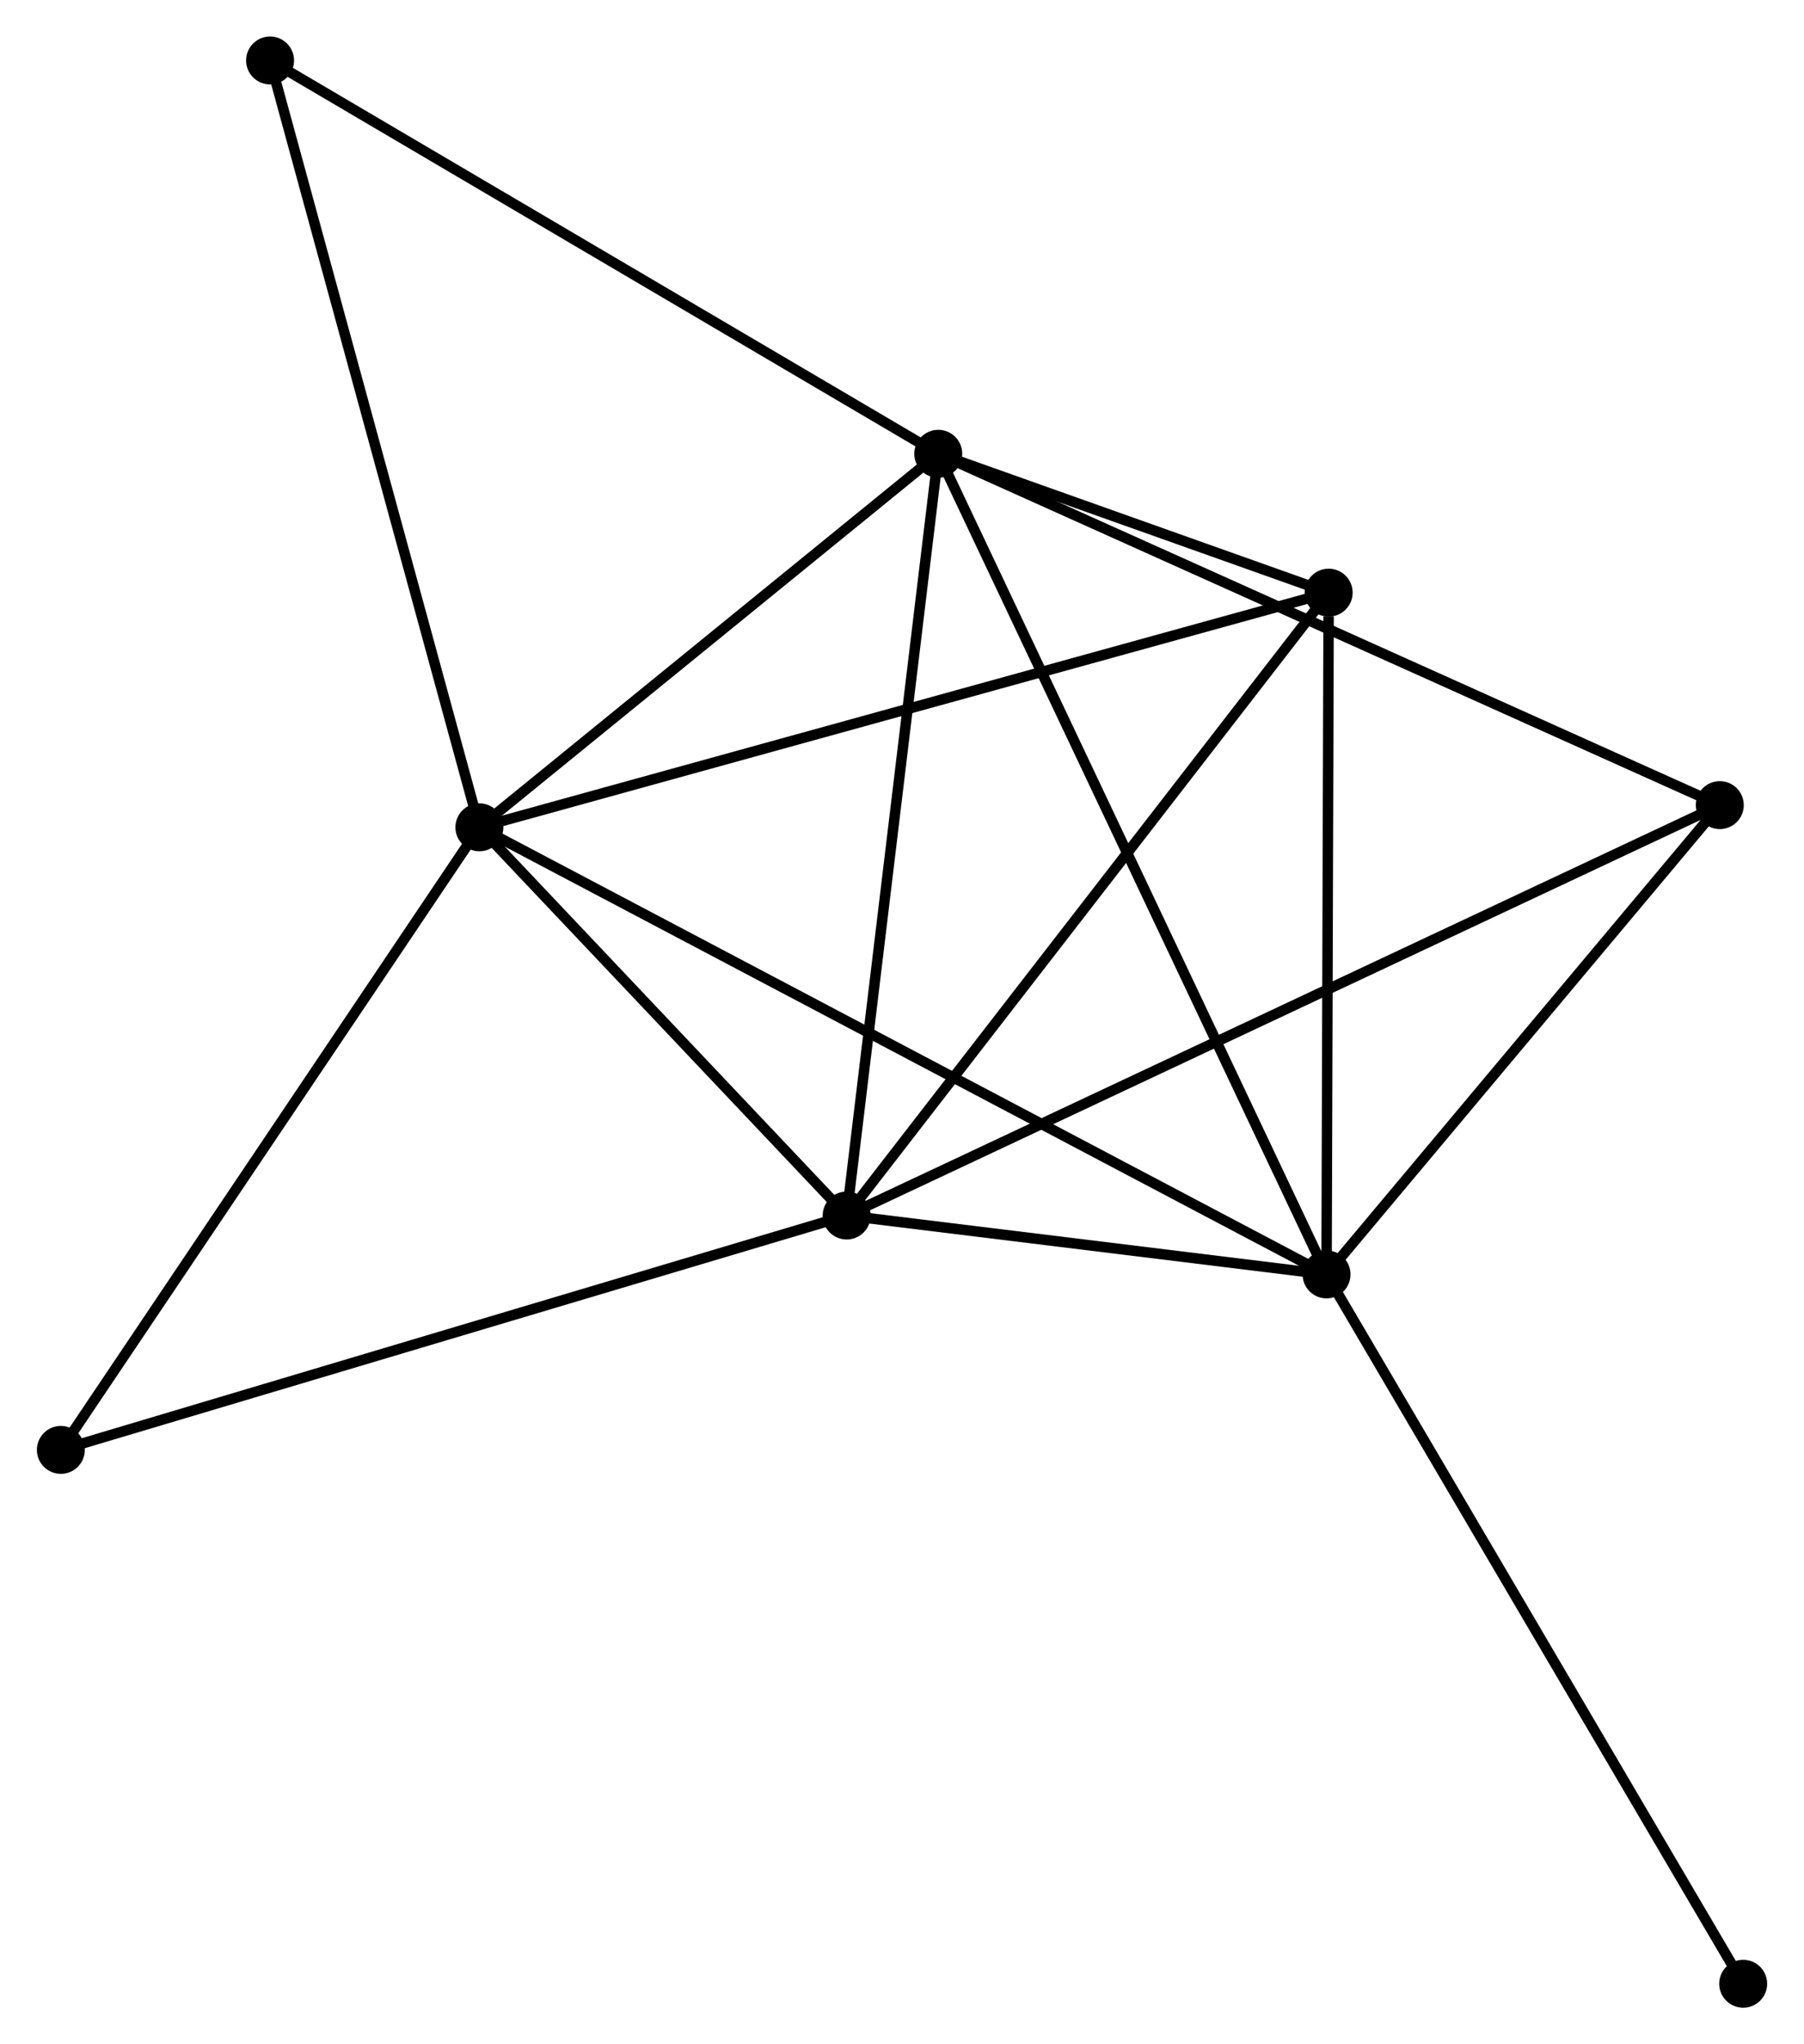 <?xml version="1.0" encoding="UTF-8" standalone="no"?>
<!DOCTYPE svg PUBLIC "-//W3C//DTD SVG 1.1//EN"
 "http://www.w3.org/Graphics/SVG/1.1/DTD/svg11.dtd">
<!-- Generated by graphviz version 2.36.0 (20140111.2315)
 -->
<!-- Title: %3 Pages: 1 -->
<svg width="173pt" height="196pt"
 viewBox="0.00 0.00 173.01 196.10" xmlns="http://www.w3.org/2000/svg" xmlns:xlink="http://www.w3.org/1999/xlink">
<g id="graph0" class="graph" transform="scale(1 1) rotate(0) translate(4 192.095)">
<title>%3</title>
<!-- 0 -->
<g id="node1" class="node"><title>0</title>
<ellipse fill="black" stroke="black" cx="41.957" cy="-112.734" rx="1.8" ry="1.8"/>
</g>
<!-- 1 -->
<g id="node2" class="node"><title>1</title>
<ellipse fill="black" stroke="black" cx="123.239" cy="-69.844" rx="1.8" ry="1.8"/>
</g>
<!-- 0&#45;&#45;1 -->
<g id="edge1" class="edge"><title>0&#45;&#45;1</title>
<path fill="none" stroke="black" d="M43.654,-111.838C54.232,-106.256 110.999,-76.302 121.55,-70.735"/>
</g>
<!-- 2 -->
<g id="node3" class="node"><title>2</title>
<ellipse fill="black" stroke="black" cx="85.984" cy="-148.564" rx="1.8" ry="1.8"/>
</g>
<!-- 0&#45;&#45;2 -->
<g id="edge2" class="edge"><title>0&#45;&#45;2</title>
<path fill="none" stroke="black" d="M43.422,-113.926C50.106,-119.366 77.68,-141.806 84.469,-147.331"/>
</g>
<!-- 3 -->
<g id="node4" class="node"><title>3</title>
<ellipse fill="black" stroke="black" cx="77.196" cy="-75.494" rx="1.8" ry="1.8"/>
</g>
<!-- 0&#45;&#45;3 -->
<g id="edge3" class="edge"><title>0&#45;&#45;3</title>
<path fill="none" stroke="black" d="M43.471,-111.134C49.267,-105.008 70.008,-83.09 75.727,-77.047"/>
</g>
<!-- 4 -->
<g id="node5" class="node"><title>4</title>
<ellipse fill="black" stroke="black" cx="123.443" cy="-135.244" rx="1.8" ry="1.8"/>
</g>
<!-- 0&#45;&#45;4 -->
<g id="edge4" class="edge"><title>0&#45;&#45;4</title>
<path fill="none" stroke="black" d="M43.971,-113.29C55.245,-116.405 110.41,-131.644 121.499,-134.707"/>
</g>
<!-- 6 -->
<g id="node6" class="node"><title>6</title>
<ellipse fill="black" stroke="black" cx="21.873" cy="-186.295" rx="1.8" ry="1.8"/>
</g>
<!-- 0&#45;&#45;6 -->
<g id="edge5" class="edge"><title>0&#45;&#45;6</title>
<path fill="none" stroke="black" d="M41.46,-114.552C38.682,-124.73 25.085,-174.53 22.352,-184.54"/>
</g>
<!-- 7 -->
<g id="node7" class="node"><title>7</title>
<ellipse fill="black" stroke="black" cx="1.8" cy="-53.011" rx="1.8" ry="1.8"/>
</g>
<!-- 0&#45;&#45;7 -->
<g id="edge6" class="edge"><title>0&#45;&#45;7</title>
<path fill="none" stroke="black" d="M40.798,-111.011C34.934,-102.29 8.582,-63.097 2.887,-54.628"/>
</g>
<!-- 1&#45;&#45;2 -->
<g id="edge7" class="edge"><title>1&#45;&#45;2</title>
<path fill="none" stroke="black" d="M122.461,-71.488C117.612,-81.733 91.594,-136.711 86.758,-146.929"/>
</g>
<!-- 1&#45;&#45;3 -->
<g id="edge8" class="edge"><title>1&#45;&#45;3</title>
<path fill="none" stroke="black" d="M121.26,-70.087C113.687,-71.016 86.588,-74.342 79.116,-75.259"/>
</g>
<!-- 1&#45;&#45;4 -->
<g id="edge9" class="edge"><title>1&#45;&#45;4</title>
<path fill="none" stroke="black" d="M123.245,-71.73C123.274,-81.113 123.404,-122.704 123.436,-132.955"/>
</g>
<!-- 5 -->
<g id="node8" class="node"><title>5</title>
<ellipse fill="black" stroke="black" cx="160.97" cy="-114.862" rx="1.8" ry="1.8"/>
</g>
<!-- 1&#45;&#45;5 -->
<g id="edge10" class="edge"><title>1&#45;&#45;5</title>
<path fill="none" stroke="black" d="M124.494,-71.341C130.223,-78.176 153.853,-106.37 159.671,-113.312"/>
</g>
<!-- 8 -->
<g id="node9" class="node"><title>8</title>
<ellipse fill="black" stroke="black" cx="163.214" cy="-1.8" rx="1.8" ry="1.8"/>
</g>
<!-- 1&#45;&#45;8 -->
<g id="edge11" class="edge"><title>1&#45;&#45;8</title>
<path fill="none" stroke="black" d="M124.227,-68.162C129.709,-58.83 156.352,-13.481 162.114,-3.673"/>
</g>
<!-- 2&#45;&#45;3 -->
<g id="edge12" class="edge"><title>2&#45;&#45;3</title>
<path fill="none" stroke="black" d="M85.767,-146.758C84.562,-136.737 78.705,-88.038 77.438,-77.506"/>
</g>
<!-- 2&#45;&#45;4 -->
<g id="edge13" class="edge"><title>2&#45;&#45;4</title>
<path fill="none" stroke="black" d="M87.998,-147.848C94.563,-145.514 115.284,-138.146 121.598,-135.9"/>
</g>
<!-- 2&#45;&#45;6 -->
<g id="edge15" class="edge"><title>2&#45;&#45;6</title>
<path fill="none" stroke="black" d="M84.399,-149.497C75.607,-154.672 32.88,-179.818 23.638,-185.256"/>
</g>
<!-- 2&#45;&#45;5 -->
<g id="edge14" class="edge"><title>2&#45;&#45;5</title>
<path fill="none" stroke="black" d="M87.838,-147.731C98.212,-143.068 148.976,-120.252 159.181,-115.666"/>
</g>
<!-- 3&#45;&#45;4 -->
<g id="edge16" class="edge"><title>3&#45;&#45;4</title>
<path fill="none" stroke="black" d="M78.34,-76.971C84.682,-85.166 115.504,-124.987 122.17,-133.599"/>
</g>
<!-- 3&#45;&#45;7 -->
<g id="edge18" class="edge"><title>3&#45;&#45;7</title>
<path fill="none" stroke="black" d="M75.333,-74.939C64.901,-71.828 13.859,-56.607 3.599,-53.547"/>
</g>
<!-- 3&#45;&#45;5 -->
<g id="edge17" class="edge"><title>3&#45;&#45;5</title>
<path fill="none" stroke="black" d="M78.946,-76.317C89.848,-81.44 148.355,-108.934 159.23,-114.044"/>
</g>
</g>
</svg>
